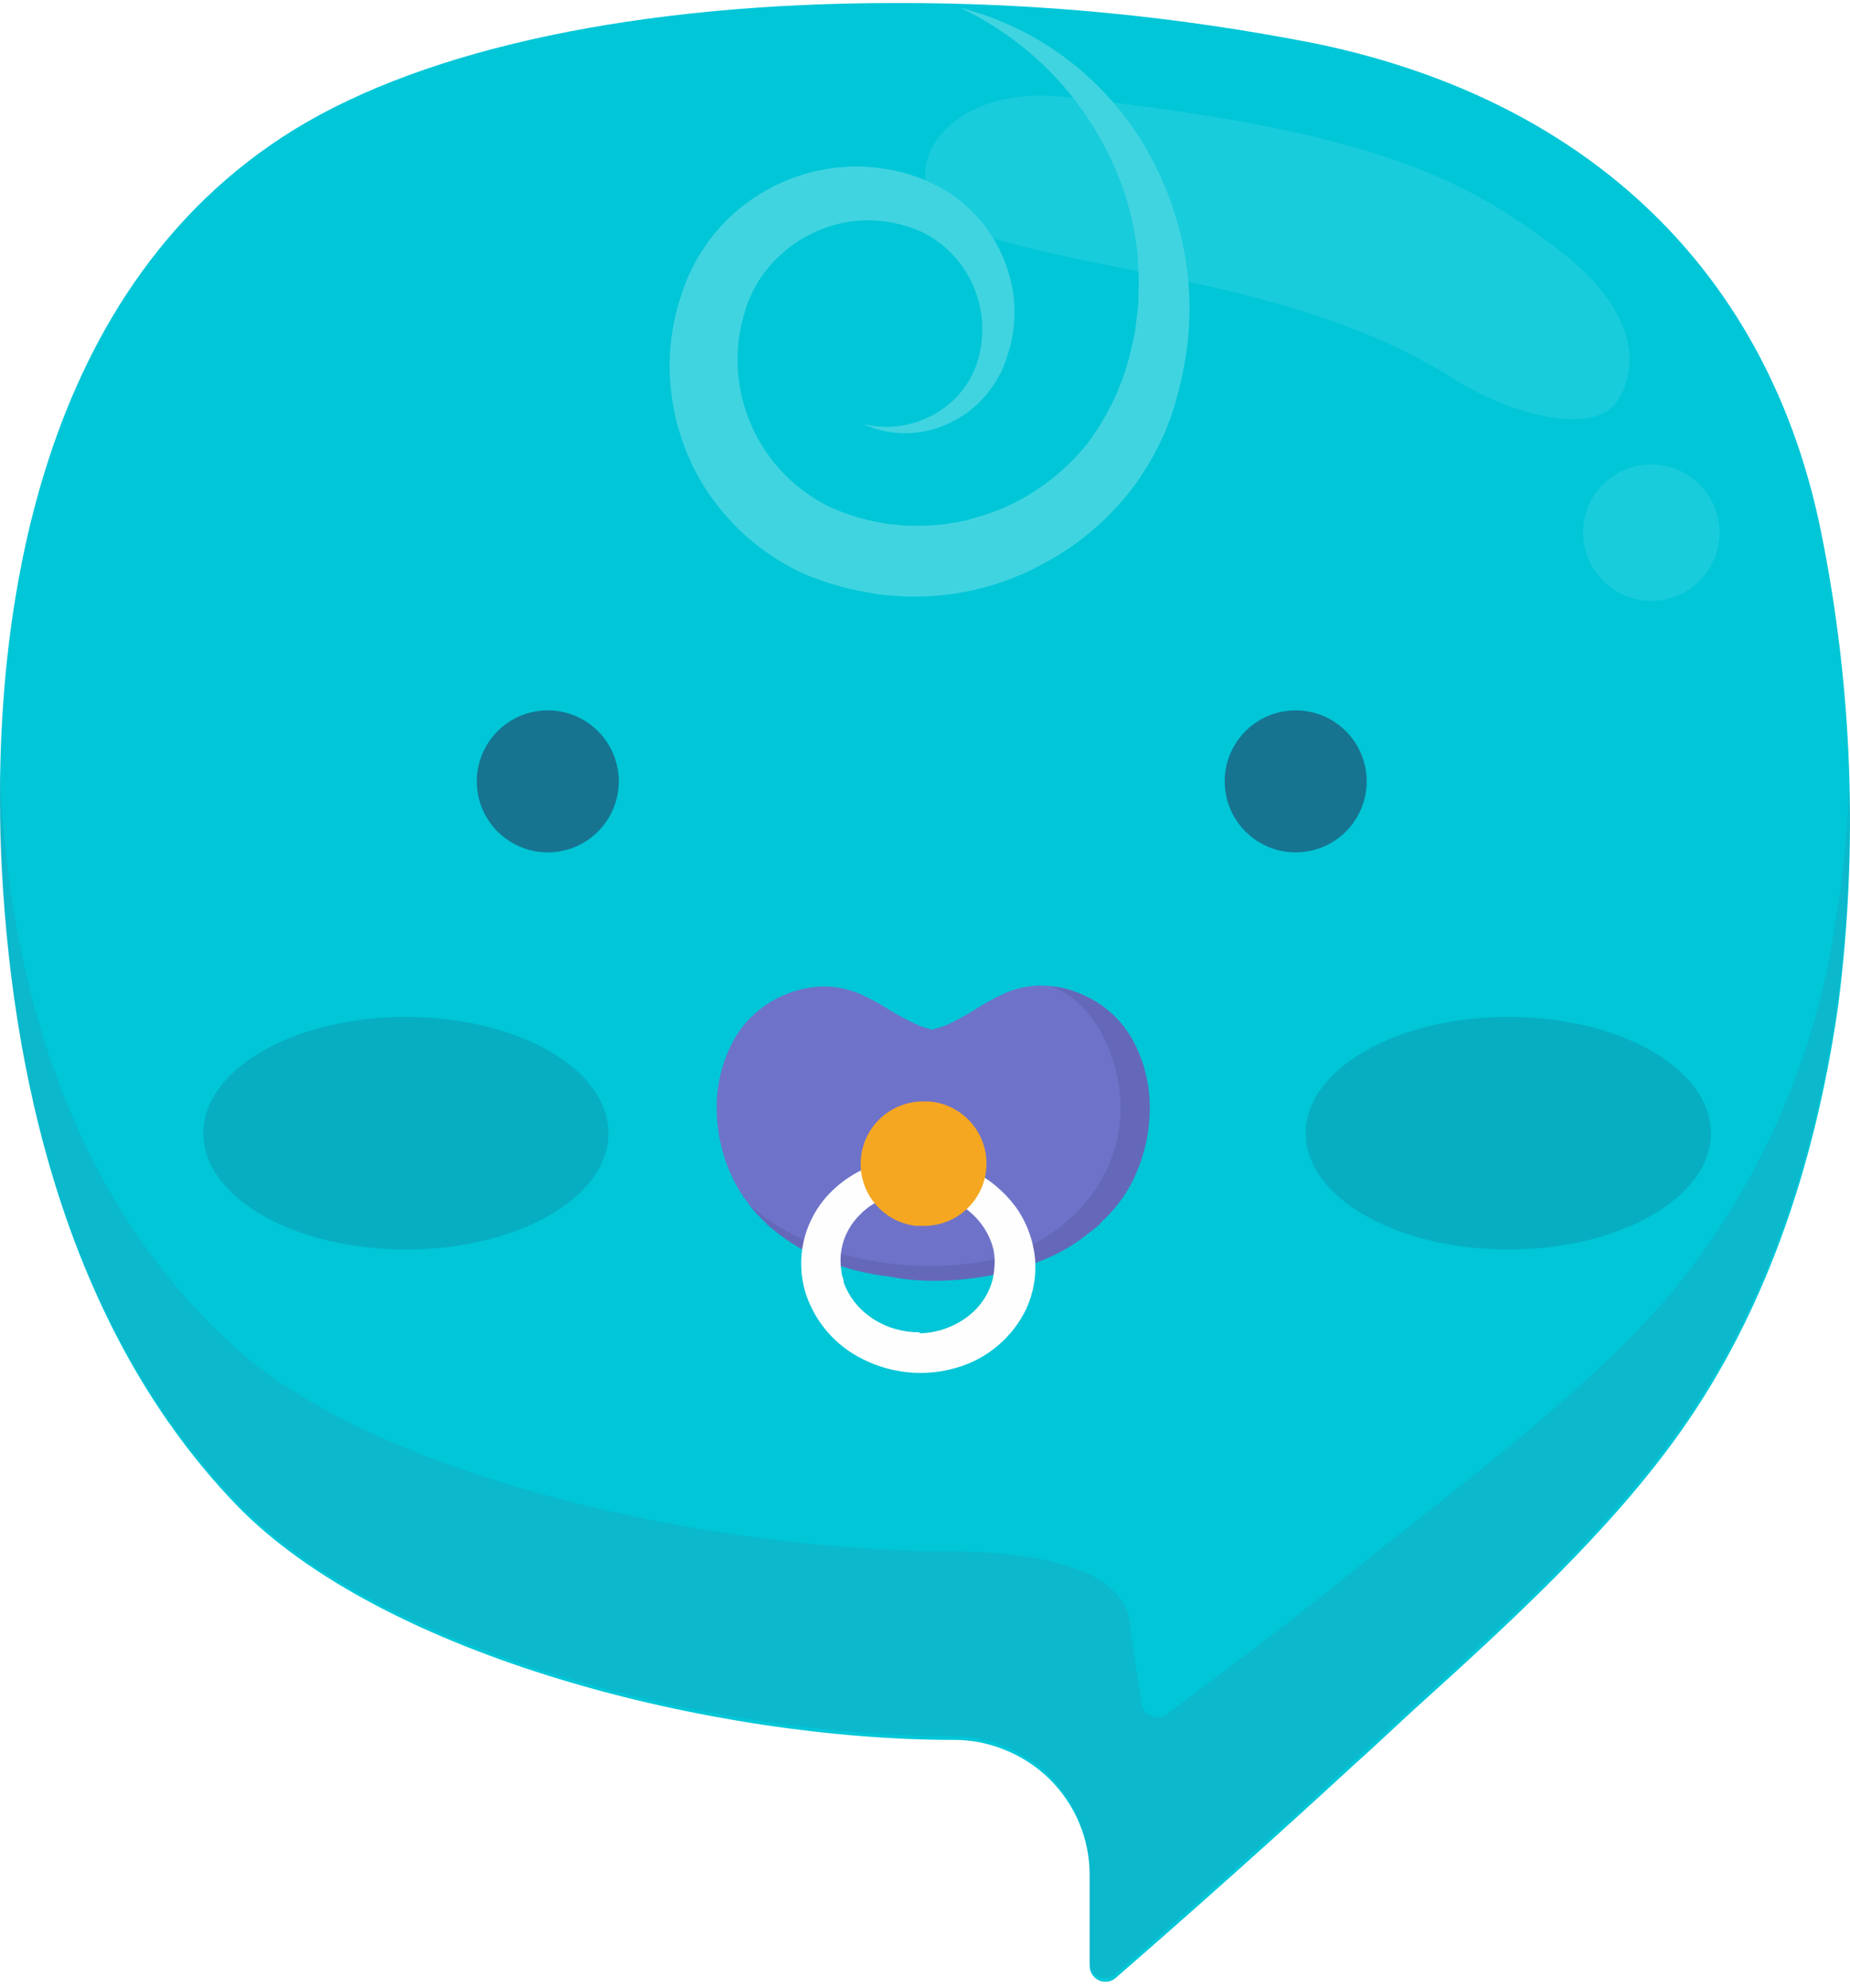 <svg width="256" height="275" viewBox="0 0 256 275" fill="none" xmlns="http://www.w3.org/2000/svg">
<path d="M182.355 6.083C163.086 2.261 143.485 0.364 123.841 0.42C88.589 0.42 59.141 6.621 40.722 17.919C3.473 40.883 -0.732 89.076 0.089 115.777C0.938 143.385 7.338 181.837 32.652 208.156C52.996 229.265 98.952 240.719 131.954 240.719C134.417 240.706 136.858 241.187 139.132 242.135C141.415 243.06 143.493 244.426 145.248 246.155C146.998 247.888 148.39 249.949 149.342 252.221C150.294 254.492 150.789 256.93 150.798 259.393V272.007C150.796 272.32 150.862 272.63 150.992 272.914C151.121 273.199 151.311 273.453 151.548 273.657C151.785 273.862 152.063 274.012 152.364 274.099C152.664 274.186 152.98 274.206 153.289 274.159C153.701 274.106 154.086 273.928 154.394 273.65C165.04 264.39 176.338 254.338 187.494 244.046C190.213 241.625 193.016 238.949 195.819 236.387C209.184 224.324 223.016 211.596 232.629 197.977C243.828 182.106 251.034 162.313 254.361 139.166C257.162 117.353 256.368 95.228 252.011 73.672C244.847 37.981 220.128 14.012 182.355 6.083Z" fill="#00C6D7"/>
<path opacity="0.1" d="M134.909 32.166C152.393 38.141 180.072 38.905 201.45 52.596C209.378 57.551 220.732 60.354 223.847 55.427C226.962 50.5 226.367 42.685 215.636 34.531C203.347 25.285 191.299 18.108 147.24 13.407C128.382 11.298 121.671 27.65 134.909 32.166Z" fill="white"/>
<path opacity="0.1" d="M228.504 83.134C230.371 83.134 232.197 82.58 233.75 81.542C235.303 80.505 236.513 79.03 237.228 77.304C237.943 75.579 238.13 73.68 237.765 71.848C237.401 70.016 236.502 68.334 235.181 67.013C233.86 65.692 232.178 64.793 230.346 64.429C228.514 64.064 226.615 64.251 224.89 64.966C223.164 65.681 221.69 66.891 220.652 68.444C219.614 69.997 219.061 71.823 219.061 73.691C219.061 76.195 220.055 78.597 221.826 80.368C223.597 82.139 225.999 83.134 228.504 83.134Z" fill="white"/>
<path opacity="0.25" d="M254.149 126.594C251.581 145.189 244.082 162.758 232.431 177.477C222.775 189.27 209.014 200.129 195.621 210.705C192.789 212.927 189.958 215.122 187.296 217.316C176.154 226.278 172.161 229.081 161.501 237.137C161.196 237.362 160.841 237.508 160.467 237.562C160.099 237.605 159.725 237.562 159.377 237.434C159.024 237.299 158.712 237.075 158.471 236.783C158.233 236.496 158.068 236.156 157.99 235.792L156.418 225.528C156.418 216.594 142.26 214.669 131.911 214.64C98.924 214.64 52.968 204.73 32.609 186.495C7.196 163.659 0.853 130.402 0.004 106.603V115.296C0.853 142.903 7.238 181.356 32.567 207.661C52.925 228.784 98.881 240.223 131.869 240.223C134.332 240.205 136.776 240.673 139.058 241.601C141.341 242.528 143.418 243.898 145.17 245.63C146.922 247.362 148.315 249.424 149.268 251.696C150.222 253.967 150.717 256.405 150.727 258.869V271.484C150.725 271.902 150.845 272.311 151.071 272.663C151.297 273.015 151.62 273.294 152.001 273.466C152.38 273.636 152.8 273.695 153.211 273.635C153.623 273.575 154.008 273.398 154.323 273.126C164.969 263.853 176.267 253.815 187.409 243.508C190.142 241.101 192.945 238.411 195.748 235.863C209.113 223.786 222.945 211.073 232.558 197.453C243.757 181.568 250.963 161.776 254.276 138.628C255.608 128.672 256.143 118.626 255.876 108.585C255.679 114.618 255.102 120.633 254.149 126.594Z" fill="#2D91AF"/>
<path d="M75.804 117.929C77.747 117.929 79.647 117.353 81.263 116.273C82.879 115.194 84.138 113.659 84.882 111.864C85.625 110.068 85.82 108.093 85.441 106.187C85.061 104.281 84.126 102.53 82.752 101.156C81.377 99.782 79.627 98.846 77.721 98.467C75.815 98.088 73.839 98.282 72.044 99.026C70.249 99.77 68.714 101.029 67.634 102.645C66.555 104.261 65.978 106.16 65.978 108.104C65.978 110.71 67.014 113.209 68.856 115.051C70.699 116.894 73.198 117.929 75.804 117.929Z" fill="#167491"/>
<path d="M179.282 117.929C181.226 117.932 183.127 117.358 184.745 116.28C186.362 115.202 187.624 113.669 188.37 111.873C189.115 110.078 189.312 108.102 188.935 106.195C188.557 104.289 187.622 102.537 186.249 101.161C184.875 99.785 183.125 98.848 181.218 98.468C179.312 98.088 177.336 98.281 175.539 99.025C173.743 99.768 172.208 101.027 171.128 102.643C170.047 104.26 169.471 106.16 169.471 108.104C169.471 110.707 170.504 113.204 172.344 115.046C174.183 116.888 176.679 117.925 179.282 117.929Z" fill="#167491"/>
<path d="M144.158 136.334H144.073C142.406 136.365 140.759 136.706 139.217 137.34C137.748 138.006 136.328 138.777 134.969 139.647C133.725 140.433 132.435 141.142 131.104 141.771C130.394 142.06 129.66 142.287 128.91 142.45C128.308 142.296 127.717 142.102 127.14 141.87C125.778 141.258 124.454 140.563 123.176 139.789C121.823 138.91 120.402 138.139 118.929 137.481C117.386 136.834 115.732 136.493 114.059 136.476C112.188 136.495 110.341 136.885 108.622 137.623C105.473 138.909 102.884 141.272 101.317 144.291C99.794 147.27 99.058 150.589 99.179 153.932C99.281 157.483 100.227 160.958 101.94 164.069C103.642 167.091 106.076 169.637 109.018 171.474C111.924 173.267 115.127 174.528 118.476 175.197C121.576 175.851 124.737 176.169 127.905 176.146H129.066C129.23 176.142 129.392 176.113 129.547 176.061H130.397C133.54 176.08 136.677 175.767 139.755 175.126C143.102 174.454 146.304 173.193 149.212 171.403C152.153 169.565 154.587 167.019 156.291 163.998C157.989 160.884 158.916 157.408 158.995 153.862C159.125 150.514 158.394 147.19 156.871 144.206C156.109 142.773 155.119 141.472 153.941 140.355C152.664 139.157 151.182 138.198 149.566 137.524C147.873 136.781 146.049 136.386 144.2 136.363" fill="#6E73C9"/>
<path d="M147.908 137.75C148.739 138.335 149.503 139.009 150.188 139.76C151.158 140.863 151.99 142.08 152.665 143.385C153.351 144.742 153.896 146.165 154.293 147.632C155.091 150.521 155.265 153.547 154.803 156.509C154.512 158.291 153.978 160.025 153.217 161.662C152.462 163.274 151.511 164.786 150.386 166.164C148.081 168.951 145.177 171.181 141.891 172.691C140.256 173.449 138.542 174.024 136.78 174.404C135.888 174.588 134.982 174.73 134.076 174.829C133.17 174.928 132.335 175.027 131.457 175.084C127.718 175.305 123.966 175.062 120.287 174.362C118.414 174.025 116.569 173.552 114.765 172.946C113.019 172.358 111.32 171.639 109.683 170.794C108.072 169.956 106.537 168.98 105.095 167.878C104.6 167.495 104.119 167.099 103.68 166.702C104.378 167.6 105.155 168.434 106.002 169.194C106.071 169.318 106.162 169.428 106.271 169.52C107.782 170.83 109.424 171.983 111.169 172.96C112.973 173.936 114.87 174.728 116.832 175.325C118.851 175.941 120.922 176.373 123.019 176.613C125.09 177.018 127.195 177.218 129.305 177.207C131.923 177.19 134.533 176.939 137.106 176.457C139.464 176.02 141.774 175.352 144.001 174.461C146.2 173.616 148.265 172.458 150.131 171.021L150.287 170.879C150.867 170.468 151.49 169.973 152.113 169.463C152.224 169.357 152.315 169.233 152.382 169.095C153.98 167.651 155.329 165.953 156.375 164.069C158.071 160.943 159.002 157.459 159.093 153.904C159.214 150.554 158.473 147.229 156.941 144.248C156.186 142.81 155.201 141.504 154.024 140.383C152.744 139.183 151.257 138.224 149.636 137.552C148.317 136.975 146.918 136.603 145.487 136.448C146.384 136.811 147.231 137.286 148.007 137.863" fill="#6568B9"/>
<path d="M126.8 160.303C124.954 160.298 123.12 160.585 121.364 161.152H121.194H121.038C118.267 162.092 115.815 163.789 113.959 166.051C112.634 167.711 111.696 169.646 111.212 171.714C110.665 174.093 110.758 176.575 111.481 178.906C112.119 180.886 113.15 182.717 114.512 184.288C115.875 185.86 117.541 187.14 119.41 188.052C123.394 190.064 127.991 190.494 132.279 189.256C134.391 188.663 136.353 187.627 138.033 186.215C139.712 184.804 141.072 183.051 142.02 181.072C143.035 178.859 143.446 176.417 143.209 173.994C142.941 171.438 142.009 168.998 140.505 166.915C138.906 164.788 136.831 163.066 134.446 161.889C132.061 160.711 129.432 160.109 126.772 160.133L126.8 160.303ZM127.196 184.329C126.071 184.328 124.951 184.171 123.869 183.861C122.873 183.578 121.92 183.158 121.038 182.616C120.156 182.069 119.356 181.402 118.659 180.633C117.988 179.876 117.435 179.021 117.017 178.099C116.918 177.859 116.819 177.632 116.734 177.391V177.221C116.734 176.995 116.607 176.768 116.55 176.556C116.507 176.374 116.474 176.19 116.451 176.004C116.38 175.64 116.338 175.27 116.323 174.9C116.267 173.946 116.368 172.989 116.621 172.068C116.734 171.686 116.819 171.431 116.918 171.176C117.038 170.876 117.175 170.583 117.329 170.298C117.361 170.225 117.399 170.154 117.442 170.086L117.711 169.633C117.863 169.397 118.029 169.171 118.206 168.953C118.393 168.696 118.602 168.454 118.829 168.231L118.999 168.061C119.282 167.757 119.59 167.478 119.919 167.226C120.317 166.904 120.744 166.62 121.194 166.377C121.854 165.993 122.557 165.689 123.289 165.471C123.56 165.366 123.839 165.286 124.124 165.23L124.676 165.117H125.214C125.721 165.043 126.232 165.005 126.743 165.003H126.97C127.544 165.019 128.116 165.071 128.683 165.159C129.929 165.353 131.134 165.75 132.251 166.334C132.867 166.671 133.455 167.06 134.006 167.495C134.458 167.862 134.88 168.264 135.266 168.699C136.108 169.642 136.762 170.738 137.192 171.926C137.319 172.323 137.404 172.606 137.475 172.889C137.546 173.172 137.574 173.47 137.602 173.767C137.657 174.266 137.657 174.769 137.602 175.268C137.566 176.238 137.365 177.196 137.008 178.099C136.872 178.466 136.706 178.821 136.512 179.161C136.371 179.43 136.201 179.671 136.045 179.911C135.779 180.308 135.481 180.683 135.153 181.03C134.482 181.747 133.709 182.363 132.86 182.856C131.187 183.857 129.286 184.413 127.338 184.47L127.196 184.329Z" fill="#FEFEFE"/>
<path d="M127.72 152.389C125.517 152.391 123.397 153.237 121.796 154.751C120.195 156.266 119.233 158.335 119.109 160.536C118.984 162.736 119.705 164.901 121.124 166.587C122.544 168.273 124.554 169.353 126.744 169.605C127.069 169.605 127.409 169.605 127.735 169.605C129.961 169.643 132.116 168.819 133.748 167.304C135.381 165.79 136.364 163.703 136.492 161.48C136.62 159.257 135.883 157.07 134.435 155.378C132.988 153.687 130.942 152.62 128.726 152.403C128.391 152.382 128.055 152.382 127.72 152.403" fill="#F6A721"/>
<g opacity="0.3" filter="url(#filter0_f_10339_5011)">
<path d="M84.199 156.792C84.199 165.683 71.656 172.875 56.167 172.875C40.678 172.875 28.135 165.683 28.135 156.792C28.135 147.901 40.693 140.695 56.167 140.695C71.641 140.695 84.199 147.901 84.199 156.792Z" fill="#167491"/>
</g>
<g opacity="0.3" filter="url(#filter1_f_10339_5011)">
<path d="M236.749 156.792C236.749 165.683 224.191 172.875 208.717 172.875C193.242 172.875 180.685 165.683 180.685 156.792C180.685 147.901 193.228 140.695 208.717 140.695C224.205 140.695 236.749 147.901 236.749 156.792Z" fill="#167491"/>
</g>
<path d="M132.776 1.043C143.144 3.665 152.103 10.181 157.792 19.236C160.706 23.88 162.74 29.02 163.795 34.399C164.871 39.858 164.871 45.476 163.795 50.935C163.55 52.311 163.228 53.672 162.832 55.013C162.487 56.388 162.042 57.737 161.502 59.047L161.119 60.053L160.638 61.015L159.675 62.941C158.996 64.215 158.16 65.404 157.396 66.622C154.007 71.334 149.586 75.208 144.47 77.948C139.33 80.771 133.597 82.343 127.736 82.535H125.541C124.819 82.535 124.125 82.436 123.361 82.394C122.596 82.351 121.945 82.294 121.166 82.167L119.014 81.771C116.087 81.204 113.236 80.296 110.52 79.067C107.828 77.724 105.325 76.034 103.073 74.04C100.843 72 98.9 69.666 97.296 67.103C94.157 61.949 92.552 56.007 92.667 49.972C92.73 46.974 93.235 44.002 94.168 41.152C95.051 38.198 96.467 35.429 98.344 32.983C102.096 28.099 107.495 24.743 113.535 23.54C116.483 22.941 119.514 22.879 122.483 23.356C125.453 23.808 128.305 24.837 130.879 26.386C133.42 27.957 135.58 30.074 137.202 32.584C138.823 35.094 139.864 37.934 140.251 40.897C140.598 43.761 140.288 46.666 139.345 49.392C138.48 52.153 136.844 54.609 134.63 56.471C133.561 57.367 132.369 58.106 131.091 58.665C129.266 59.504 127.281 59.939 125.272 59.939C123.263 59.939 121.278 59.504 119.453 58.665C121.829 59.245 124.317 59.169 126.654 58.446C128.99 57.723 131.086 56.38 132.719 54.559C134.224 52.842 135.232 50.747 135.636 48.5C136.281 45.281 135.853 41.939 134.419 38.986C132.984 36.033 130.622 33.631 127.693 32.148C125.76 31.271 123.692 30.73 121.577 30.548C119.461 30.37 117.331 30.582 115.291 31.171C111.28 32.338 107.785 34.834 105.381 38.25C104.226 39.949 103.378 41.837 102.875 43.828C102.31 45.826 102.038 47.896 102.068 49.972C102.109 54.183 103.323 58.299 105.574 61.857C107.825 65.416 111.023 68.277 114.81 70.119C116.764 71.023 118.816 71.697 120.926 72.129L122.526 72.441C123.063 72.54 123.616 72.54 124.154 72.611C124.692 72.681 125.244 72.724 125.782 72.738H127.424C129.613 72.703 131.791 72.432 133.922 71.931C134.97 71.605 136.046 71.351 137.065 70.954C138.123 70.585 139.158 70.155 140.166 69.666C144.145 67.69 147.647 64.874 150.43 61.412C153.175 57.787 155.172 53.653 156.306 49.25C156.546 48.104 156.872 46.985 157.056 45.838L157.495 42.356L157.594 38.844L157.424 35.305C156.952 30.563 155.643 25.942 153.559 21.657C149.214 12.596 141.872 5.314 132.776 1.043Z" fill="#40D4E1"/>
<defs>
<filter id="filter0_f_10339_5011" x="16.135" y="128.695" width="80.064" height="56.18" filterUnits="userSpaceOnUse" color-interpolation-filters="sRGB">
<feFlood flood-opacity="0" result="BackgroundImageFix"/>
<feBlend mode="normal" in="SourceGraphic" in2="BackgroundImageFix" result="shape"/>
<feGaussianBlur stdDeviation="6" result="effect1_foregroundBlur_10339_5011"/>
</filter>
<filter id="filter1_f_10339_5011" x="168.685" y="128.695" width="80.064" height="56.18" filterUnits="userSpaceOnUse" color-interpolation-filters="sRGB">
<feFlood flood-opacity="0" result="BackgroundImageFix"/>
<feBlend mode="normal" in="SourceGraphic" in2="BackgroundImageFix" result="shape"/>
<feGaussianBlur stdDeviation="6" result="effect1_foregroundBlur_10339_5011"/>
</filter>
</defs>
</svg>
